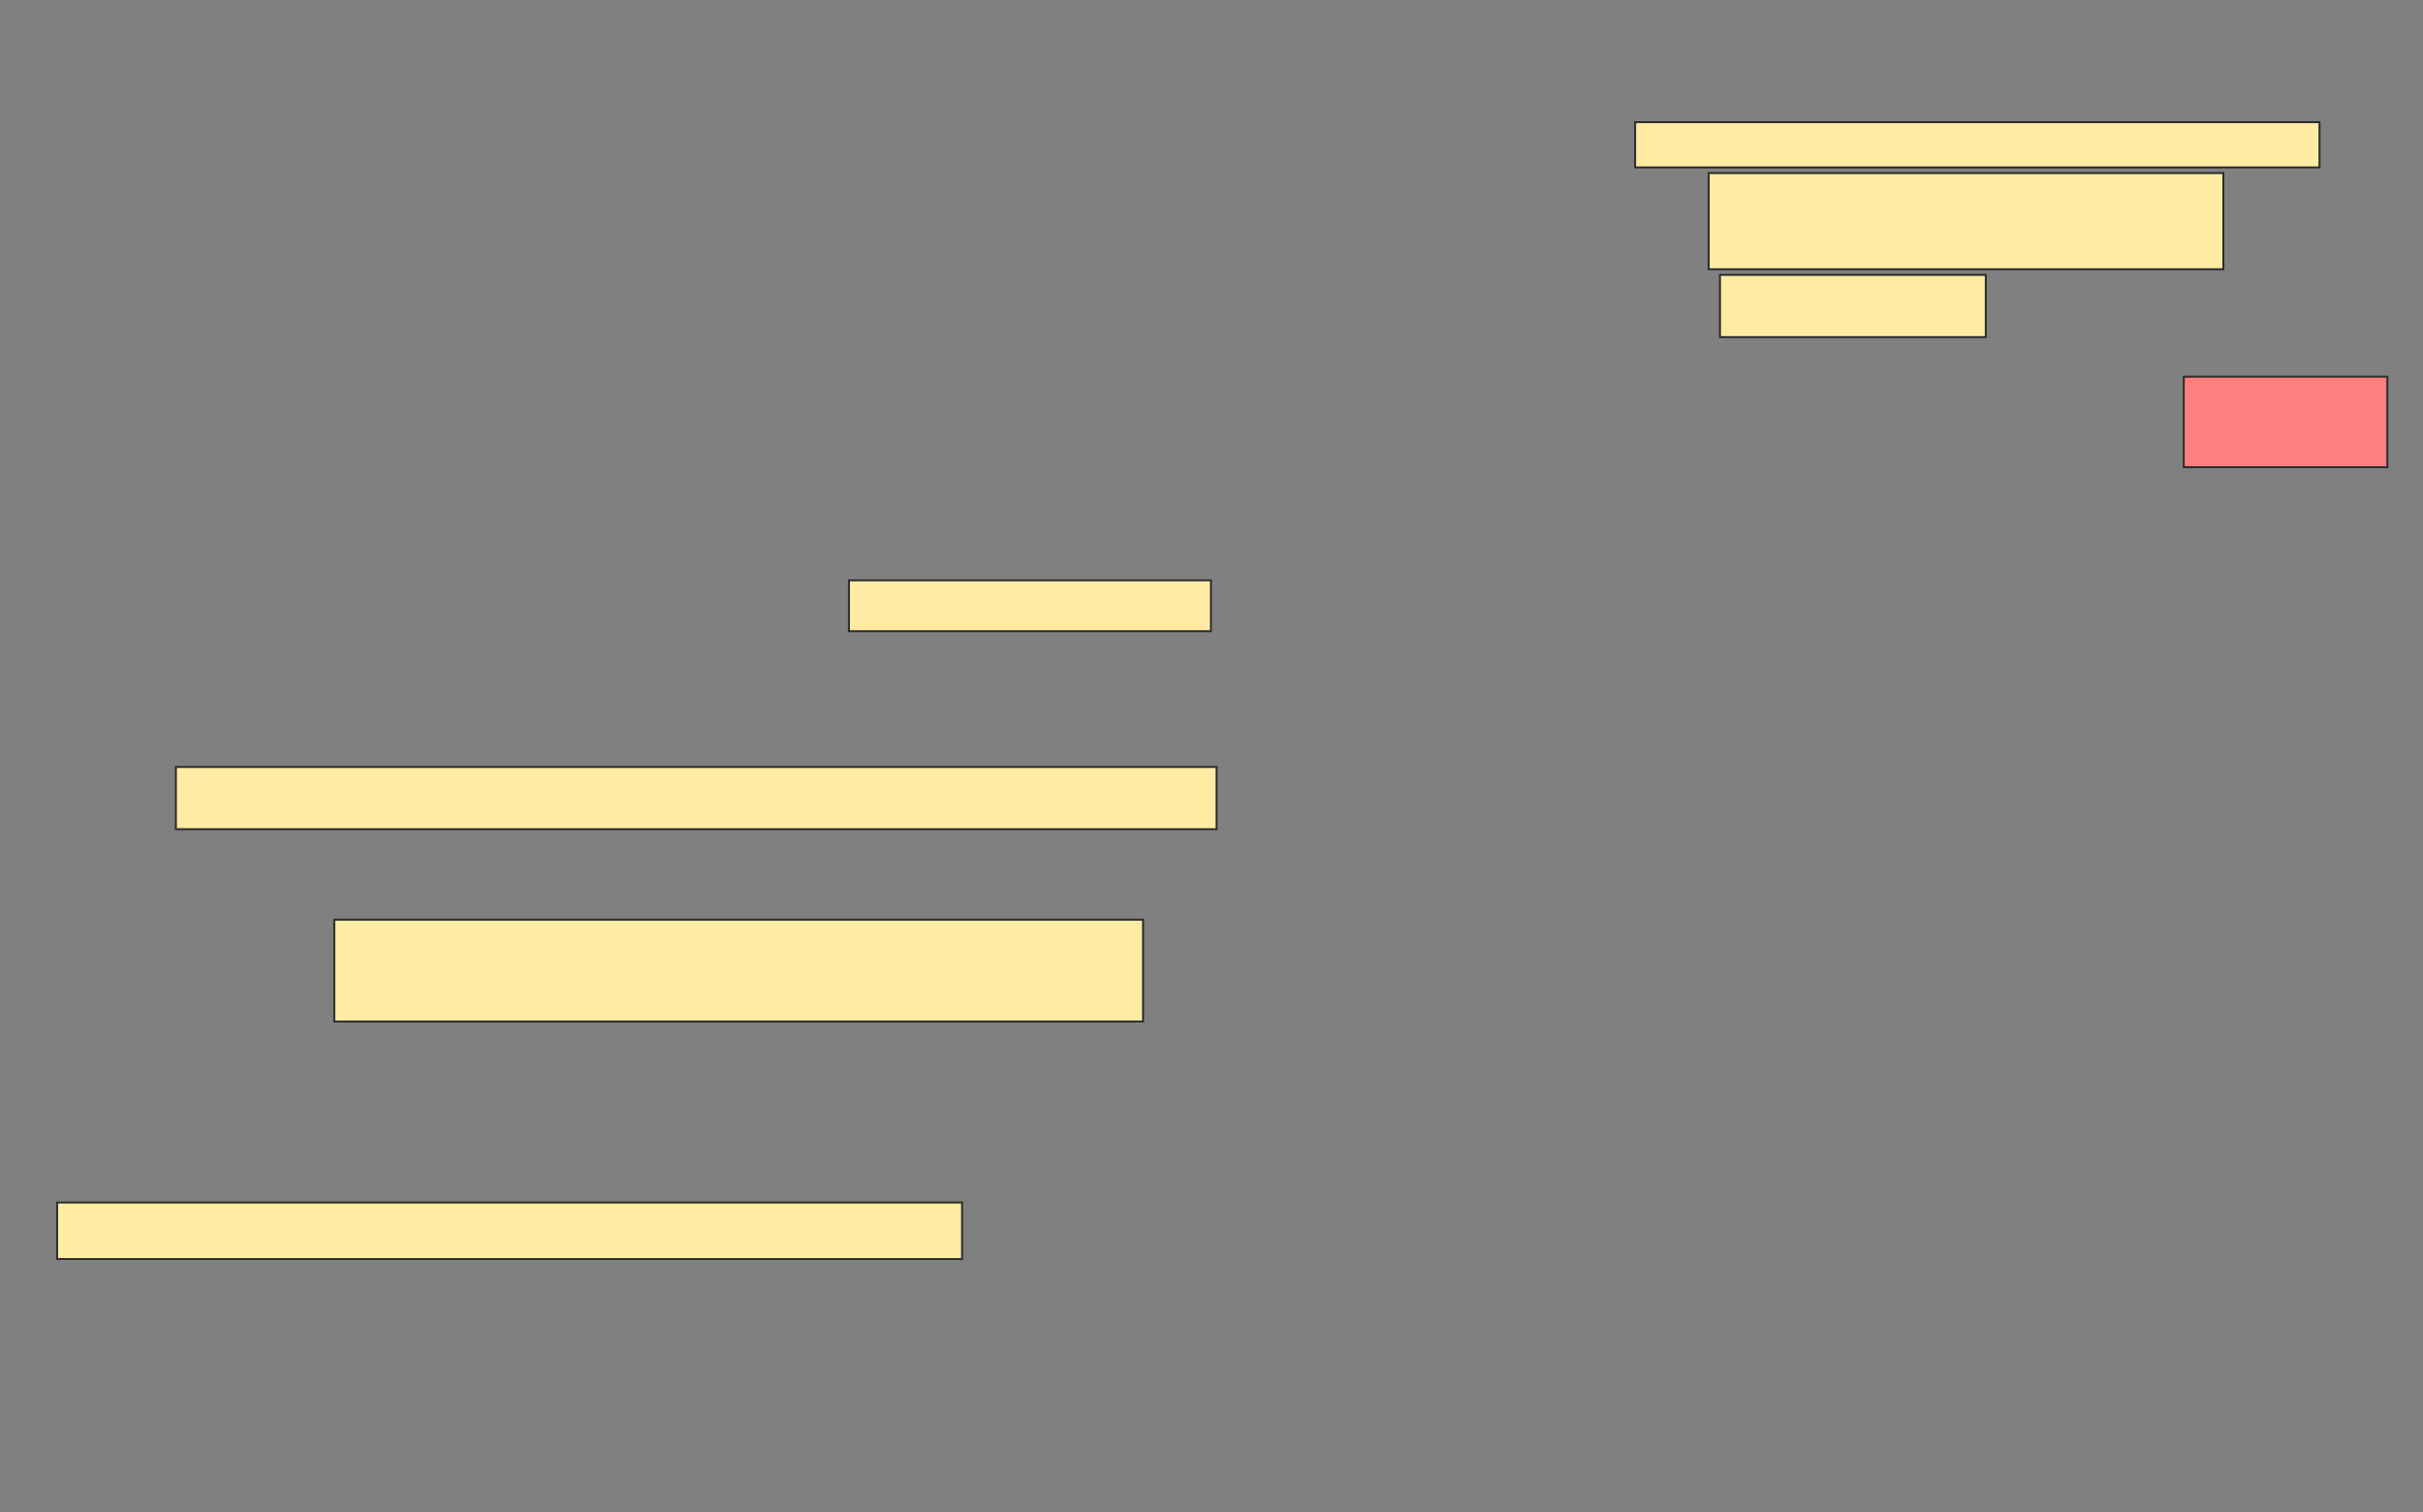 <svg height="764" width="1224" xmlns="http://www.w3.org/2000/svg">
 <rect width="100%" height="100%" fill="#808080" stroke="none"/>
 <!-- Created with Image Occlusion Enhanced -->
 <g>
  <title>Labels</title>
 </g>
 <g>
  <title>Masks</title>
  <rect fill="#FFEBA2" height="22.857" id="beba85c1fddd4cd9bb0b6b8cdbac9c70-ao-1" stroke="#2D2D2D" width="345.714" x="826" y="61.714"/>
  <rect fill="#FFEBA2" height="48.571" id="beba85c1fddd4cd9bb0b6b8cdbac9c70-ao-2" stroke="#2D2D2D" width="260" x="863.143" y="87.429"/>
  <rect fill="#FFEBA2" height="31.429" id="beba85c1fddd4cd9bb0b6b8cdbac9c70-ao-3" stroke="#2D2D2D" width="134.286" x="868.857" y="138.857"/>
  <rect class="qshape" fill="#FF7E7E" height="45.714" id="beba85c1fddd4cd9bb0b6b8cdbac9c70-ao-4" stroke="#2D2D2D" width="102.857" x="1103.143" y="190.286"/>
  <rect fill="#FFEBA2" height="25.714" id="beba85c1fddd4cd9bb0b6b8cdbac9c70-ao-5" stroke="#2D2D2D" width="182.857" x="428.857" y="293.143"/>
  <rect fill="#FFEBA2" height="31.429" id="beba85c1fddd4cd9bb0b6b8cdbac9c70-ao-6" stroke="#2D2D2D" width="525.714" x="88.857" y="387.429"/>
  <rect fill="#FFEBA2" height="51.429" id="beba85c1fddd4cd9bb0b6b8cdbac9c70-ao-7" stroke="#2D2D2D" width="408.571" x="168.857" y="464.571"/>
  <rect fill="#FFEBA2" height="28.571" id="beba85c1fddd4cd9bb0b6b8cdbac9c70-ao-8" stroke="#2D2D2D" width="457.143" x="28.857" y="607.429"/>
 </g>
</svg>